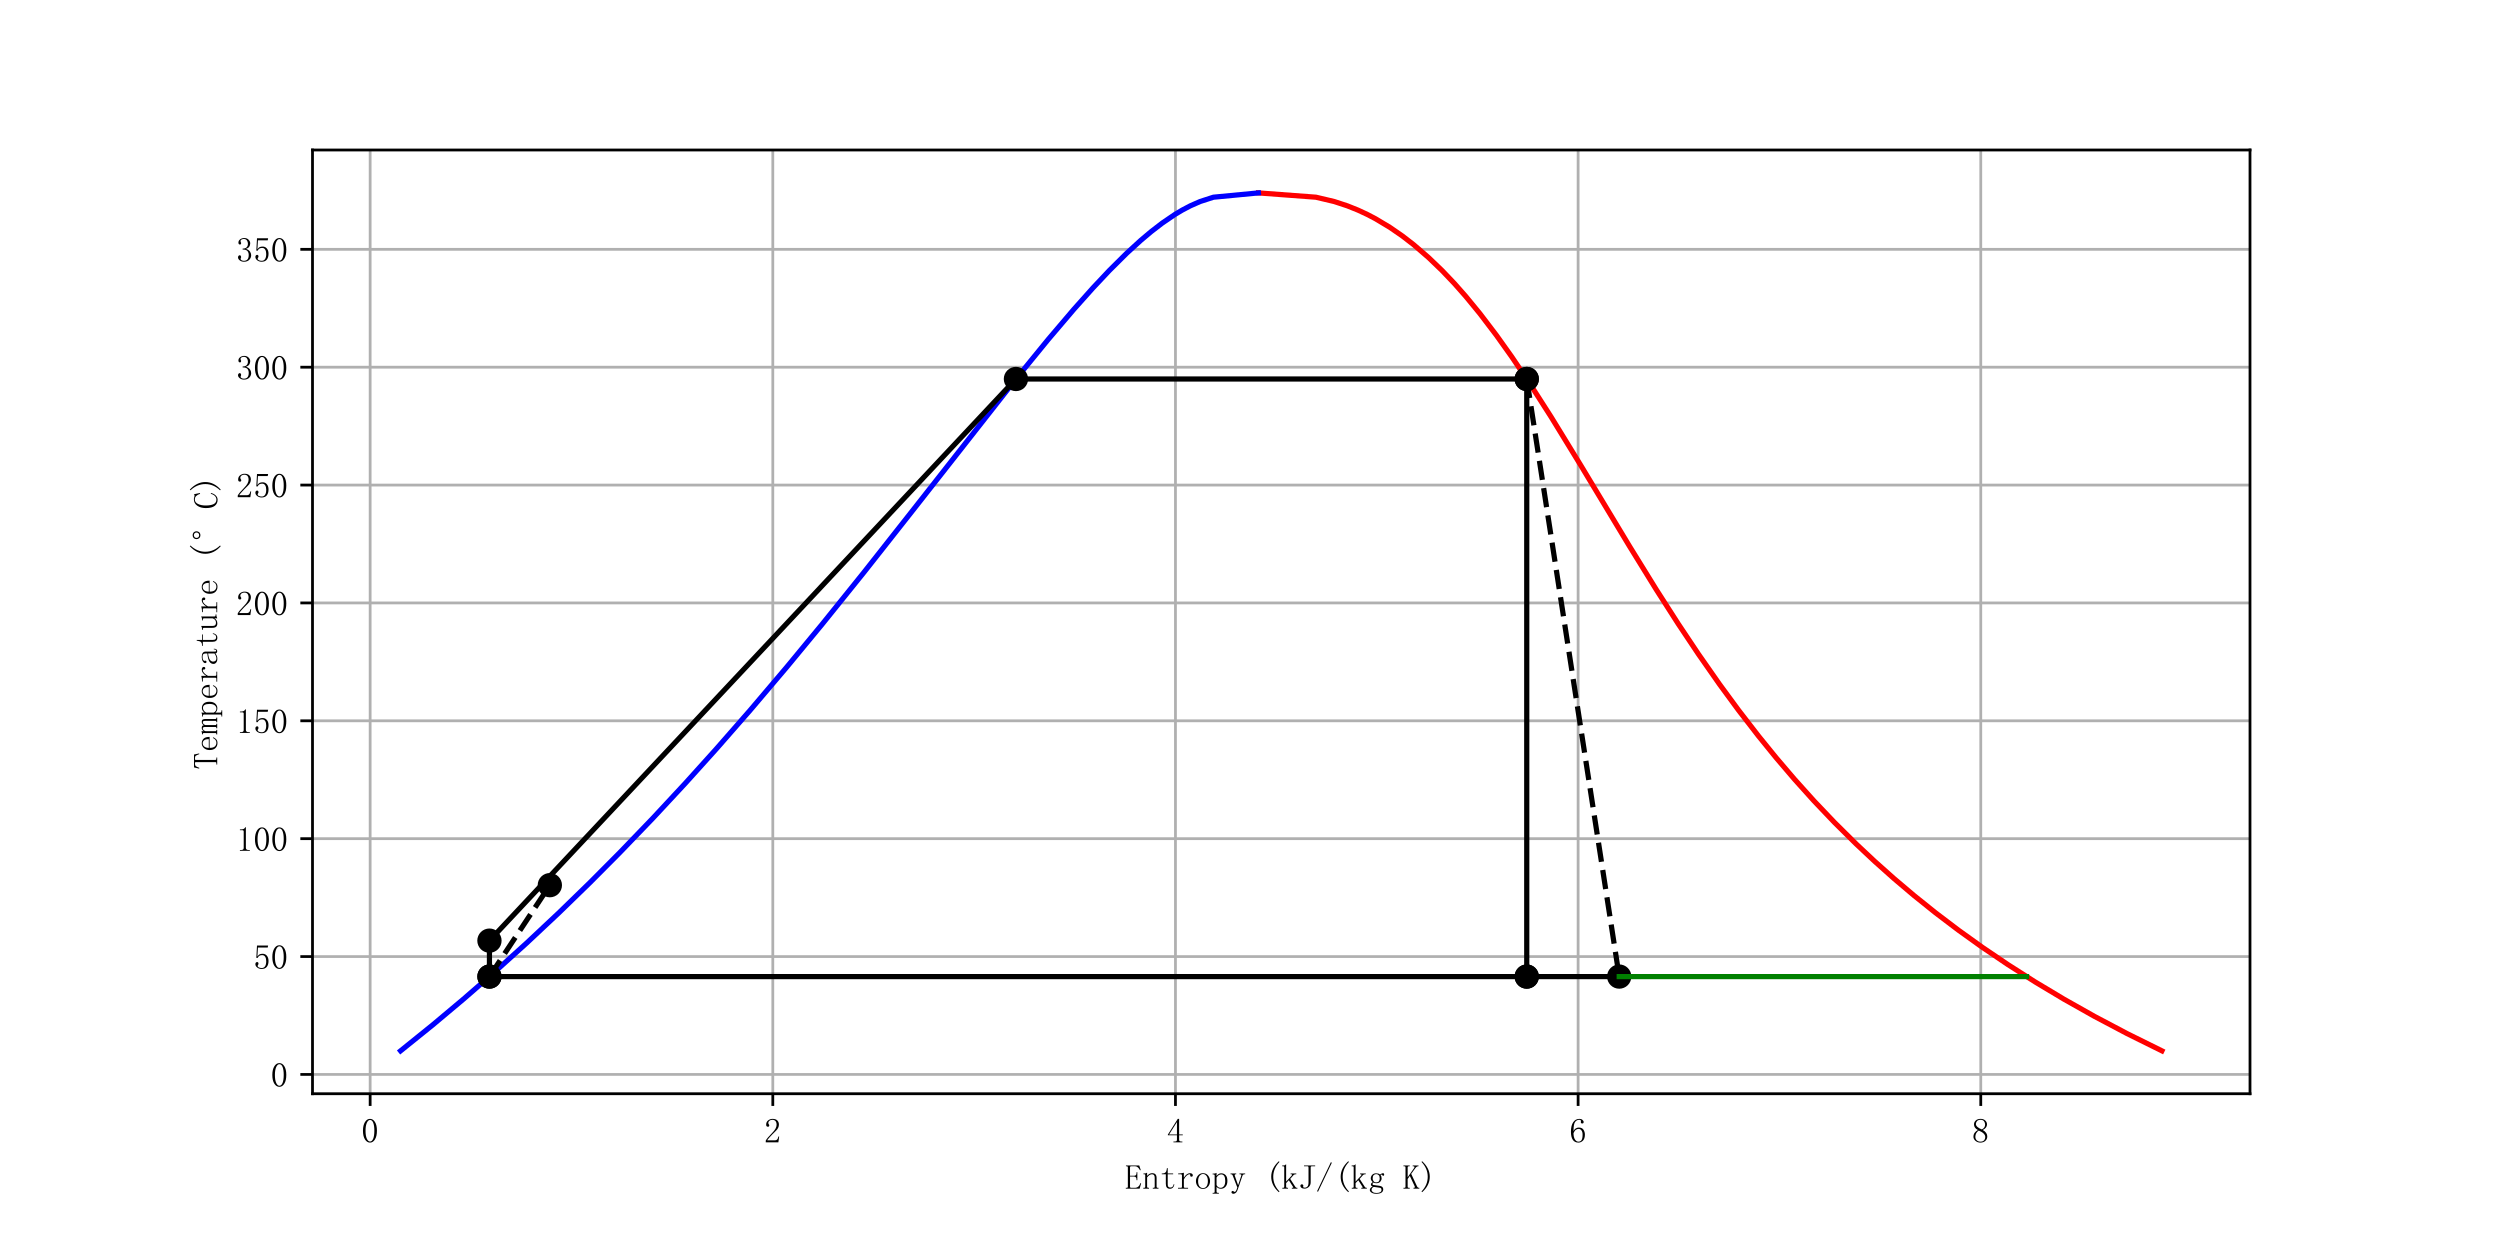 <?xml version="1.0" encoding="utf-8" standalone="no"?>
<!DOCTYPE svg PUBLIC "-//W3C//DTD SVG 1.1//EN"
  "http://www.w3.org/Graphics/SVG/1.1/DTD/svg11.dtd">
<!-- Created with matplotlib (https://matplotlib.org/) -->
<svg height="360pt" version="1.1" viewBox="0 0 720 360" width="720pt" xmlns="http://www.w3.org/2000/svg" xmlns:xlink="http://www.w3.org/1999/xlink">
 <defs>
  <style type="text/css">
*{stroke-linecap:butt;stroke-linejoin:round;}
  </style>
 </defs>
 <g id="figure_1">
  <g id="patch_1">
   <path d="M 0 360 
L 720 360 
L 720 0 
L 0 0 
z
" style="fill:#ffffff;"/>
  </g>
  <g id="axes_1">
   <g id="patch_2">
    <path d="M 90 315 
L 648 315 
L 648 43.2 
L 90 43.2 
z
" style="fill:#ffffff;"/>
   </g>
   <g id="matplotlib.axis_1">
    <g id="xtick_1">
     <g id="line2d_1">
      <path clip-path="url(#p9e4ec37ffa)" d="M 106.603 315 
L 106.603 43.2 
" style="fill:none;stroke:#b0b0b0;stroke-linecap:square;stroke-width:0.8;"/>
     </g>
     <g id="line2d_2">
      <defs>
       <path d="M 0 0 
L 0 3.5 
" id="maf74d0867d" style="stroke:#000000;stroke-width:0.8;"/>
      </defs>
      <g>
       <use style="stroke:#000000;stroke-width:0.8;" x="106.603" xlink:href="#maf74d0867d" y="315"/>
      </g>
     </g>
     <g id="text_1">
      <!-- 0 -->
      <defs>
       <path d="M 24.609 64.453 
Q 19.141 64.453 15.422 56.047 
Q 11.719 47.656 11.719 33.594 
Q 11.719 18.75 15.422 10.547 
Q 19.141 2.344 24.609 2.344 
Q 30.469 2.344 33.781 10.547 
Q 37.109 18.75 37.109 33.594 
Q 37.109 47.656 33.984 56.047 
Q 30.859 64.453 24.609 64.453 
z
M 24.609 -0.781 
Q 16.016 -0.781 10.156 8.203 
Q 4.297 17.188 4.297 33.594 
Q 4.297 48.828 9.953 58.203 
Q 15.625 67.578 24.609 67.578 
Q 33.203 67.578 38.859 58.594 
Q 44.531 49.609 44.531 33.594 
Q 44.531 17.578 38.859 8.391 
Q 33.203 -0.781 24.609 -0.781 
z
" id="FangSong-48"/>
      </defs>
      <g transform="translate(104.103 328.992)scale(0.1 -0.1)">
       <use xlink:href="#FangSong-48"/>
      </g>
     </g>
    </g>
    <g id="xtick_2">
     <g id="line2d_3">
      <path clip-path="url(#p9e4ec37ffa)" d="M 222.568 315 
L 222.568 43.2 
" style="fill:none;stroke:#b0b0b0;stroke-linecap:square;stroke-width:0.8;"/>
     </g>
     <g id="line2d_4">
      <g>
       <use style="stroke:#000000;stroke-width:0.8;" x="222.568" xlink:href="#maf74d0867d" y="315"/>
      </g>
     </g>
     <g id="text_2">
      <!-- 2 -->
      <defs>
       <path d="M 35.938 50.391 
Q 35.938 57.422 32.812 61.125 
Q 29.688 64.844 23.438 64.844 
Q 18.75 64.844 15.422 62.297 
Q 12.109 59.766 12.109 55.859 
Q 12.109 53.516 13.469 51.953 
Q 14.844 50.391 14.844 48.828 
Q 14.844 46.875 13.859 45.891 
Q 12.891 44.922 10.938 44.922 
Q 8.594 44.922 7.219 46.281 
Q 5.859 47.656 5.859 50.781 
Q 5.859 58.984 11.719 63.281 
Q 17.578 67.578 24.219 67.578 
Q 33.594 67.578 38.078 62.891 
Q 42.578 58.203 42.578 51.172 
Q 42.578 46.484 40.422 41.797 
Q 38.281 37.109 33.594 32.812 
Q 22.266 21.875 16.203 15.031 
Q 10.156 8.203 8.984 5.859 
L 32.031 5.859 
Q 35.547 5.859 37.891 8.594 
Q 40.234 11.328 41.016 16.797 
L 43.359 16.797 
L 41.016 0 
L 4.688 0 
L 4.688 5.078 
Q 6.641 8.594 11.125 14.062 
Q 15.625 19.531 23.047 26.953 
Q 29.688 33.594 32.812 39.453 
Q 35.938 45.312 35.938 50.391 
z
" id="FangSong-50"/>
      </defs>
      <g transform="translate(220.068 328.992)scale(0.1 -0.1)">
       <use xlink:href="#FangSong-50"/>
      </g>
     </g>
    </g>
    <g id="xtick_3">
     <g id="line2d_5">
      <path clip-path="url(#p9e4ec37ffa)" d="M 338.532 315 
L 338.532 43.2 
" style="fill:none;stroke:#b0b0b0;stroke-linecap:square;stroke-width:0.8;"/>
     </g>
     <g id="line2d_6">
      <g>
       <use style="stroke:#000000;stroke-width:0.8;" x="338.532" xlink:href="#maf74d0867d" y="315"/>
      </g>
     </g>
     <g id="text_3">
      <!-- 4 -->
      <defs>
       <path d="M 35.547 7.422 
Q 35.547 4.688 37.109 3.516 
Q 38.672 2.344 41.406 2.344 
L 44.922 2.344 
L 44.922 0 
L 19.141 0 
L 19.141 2.344 
L 23.438 2.344 
Q 26.562 2.344 27.922 3.516 
Q 29.297 4.688 29.297 7.422 
L 29.297 20.312 
L 3.125 20.312 
L 3.125 22.266 
L 31.641 67.578 
L 35.547 67.578 
L 35.547 22.656 
L 46.094 22.656 
L 46.094 20.312 
L 35.547 20.312 
z
M 28.906 57.812 
L 6.641 22.656 
L 29.297 22.656 
L 29.297 57.812 
z
" id="FangSong-52"/>
      </defs>
      <g transform="translate(336.032 328.992)scale(0.1 -0.1)">
       <use xlink:href="#FangSong-52"/>
      </g>
     </g>
    </g>
    <g id="xtick_4">
     <g id="line2d_7">
      <path clip-path="url(#p9e4ec37ffa)" d="M 454.497 315 
L 454.497 43.2 
" style="fill:none;stroke:#b0b0b0;stroke-linecap:square;stroke-width:0.8;"/>
     </g>
     <g id="line2d_8">
      <g>
       <use style="stroke:#000000;stroke-width:0.8;" x="454.497" xlink:href="#maf74d0867d" y="315"/>
      </g>
     </g>
     <g id="text_4">
      <!-- 6 -->
      <defs>
       <path d="M 11.719 26.562 
Q 11.719 14.844 15.812 8.391 
Q 19.922 1.953 25.781 1.953 
Q 31.641 1.953 34.766 6.25 
Q 37.891 10.547 37.891 22.266 
Q 37.891 30.078 34.562 34.375 
Q 31.25 38.672 26.562 38.672 
Q 22.266 38.672 18.547 36.125 
Q 14.844 33.594 11.719 26.562 
z
M 26.953 42.578 
Q 36.328 42.578 40.422 36.328 
Q 44.531 30.078 44.531 22.266 
Q 44.531 10.547 38.859 4.875 
Q 33.203 -0.781 25.781 -0.781 
Q 15.234 -0.781 9.766 7.219 
Q 4.297 15.234 4.297 30.469 
Q 4.297 48.438 10.938 58 
Q 17.578 67.578 28.906 67.578 
Q 34.375 67.578 37.688 64.453 
Q 41.016 61.328 41.016 58.984 
Q 41.016 56.641 40.031 55.469 
Q 39.062 54.297 36.719 54.297 
Q 34.766 54.297 33.781 55.266 
Q 32.812 56.25 32.812 58.203 
Q 32.812 58.984 33 59.766 
Q 33.203 60.547 33.203 61.328 
Q 33.203 62.891 32.031 63.859 
Q 30.859 64.844 27.734 64.844 
Q 21.094 64.844 16.406 58.781 
Q 11.719 52.734 11.719 32.422 
Q 14.062 37.5 18.156 40.031 
Q 22.266 42.578 26.953 42.578 
z
" id="FangSong-54"/>
      </defs>
      <g transform="translate(451.997 328.992)scale(0.1 -0.1)">
       <use xlink:href="#FangSong-54"/>
      </g>
     </g>
    </g>
    <g id="xtick_5">
     <g id="line2d_9">
      <path clip-path="url(#p9e4ec37ffa)" d="M 570.461 315 
L 570.461 43.2 
" style="fill:none;stroke:#b0b0b0;stroke-linecap:square;stroke-width:0.8;"/>
     </g>
     <g id="line2d_10">
      <g>
       <use style="stroke:#000000;stroke-width:0.8;" x="570.461" xlink:href="#maf74d0867d" y="315"/>
      </g>
     </g>
     <g id="text_5">
      <!-- 8 -->
      <defs>
       <path d="M 9.375 16.016 
Q 9.375 9.766 13.469 5.859 
Q 17.578 1.953 23.828 1.953 
Q 31.25 1.953 34.562 5.859 
Q 37.891 9.766 37.891 15.625 
Q 37.891 20.703 33.203 25.391 
Q 28.516 30.078 19.141 33.984 
Q 14.453 30.859 11.906 26.172 
Q 9.375 21.484 9.375 16.016 
z
M 43.75 16.797 
Q 43.75 9.375 38.281 4.297 
Q 32.812 -0.781 23.828 -0.781 
Q 15.625 -0.781 9.766 4.297 
Q 3.906 9.375 3.906 16.016 
Q 3.906 22.656 7.219 27.344 
Q 10.547 32.031 16.797 35.547 
Q 11.328 38.281 8.391 42.375 
Q 5.469 46.484 5.469 51.562 
Q 5.469 58.203 10.547 62.891 
Q 15.625 67.578 24.609 67.578 
Q 32.812 67.578 37.891 62.891 
Q 42.969 58.203 42.969 51.562 
Q 42.969 46.875 40.031 42.766 
Q 37.109 38.672 30.859 35.547 
Q 37.5 31.641 40.625 26.953 
Q 43.75 22.266 43.75 16.797 
z
M 37.5 51.172 
Q 37.5 56.641 34.375 60.734 
Q 31.25 64.844 24.609 64.844 
Q 17.188 64.844 14.062 60.938 
Q 10.938 57.031 10.938 52.734 
Q 10.938 48.438 15.422 44.328 
Q 19.922 40.234 28.125 37.109 
Q 32.812 39.453 35.156 42.969 
Q 37.5 46.484 37.5 51.172 
z
" id="FangSong-56"/>
      </defs>
      <g transform="translate(567.961 328.992)scale(0.1 -0.1)">
       <use xlink:href="#FangSong-56"/>
      </g>
     </g>
    </g>
    <g id="text_6">
     <!-- Entropy (kJ/(kg K) -->
     <defs>
      <path d="M 2.734 64.453 
L 2.734 66.797 
L 41.016 66.797 
L 45.312 53.516 
L 43.359 52.734 
Q 40.234 58.594 36.719 61.516 
Q 33.203 64.453 28.906 64.453 
L 17.969 64.453 
Q 16.406 64.453 15.422 63.672 
Q 14.453 62.891 14.453 61.328 
L 14.453 37.109 
L 25.781 37.109 
Q 29.688 37.109 31.438 39.062 
Q 33.203 41.016 33.203 44.922 
L 33.203 47.266 
L 35.547 47.266 
L 35.547 24.219 
L 33.203 24.219 
L 33.203 25.781 
Q 33.203 30.078 31.438 32.422 
Q 29.688 34.766 25.781 34.766 
L 14.453 34.766 
L 14.453 5.469 
Q 14.453 3.906 15.422 3.125 
Q 16.406 2.344 17.969 2.344 
L 28.125 2.344 
Q 33.984 2.344 38.078 5.656 
Q 42.188 8.984 44.531 16.016 
L 46.484 15.234 
L 42.188 0 
L 2.344 0 
L 2.344 2.344 
L 4.688 2.344 
Q 6.641 2.344 7.422 3.125 
Q 8.203 3.906 8.203 5.469 
L 8.203 61.328 
Q 8.203 62.891 7.422 63.672 
Q 6.641 64.453 4.688 64.453 
z
" id="FangSong-69"/>
      <path d="M 2.734 0 
L 2.734 2.344 
L 4.688 2.344 
Q 6.641 2.344 7.422 3.125 
Q 8.203 3.906 8.203 5.469 
L 8.203 39.062 
Q 8.203 40.234 7.812 40.812 
Q 7.422 41.406 6.25 41.406 
L 3.125 41.406 
L 3.125 43.75 
L 5.859 43.75 
Q 7.812 43.75 9.562 44.141 
Q 11.328 44.531 12.891 45.703 
L 13.672 45.703 
L 13.672 36.719 
Q 17.188 40.625 20.703 42.578 
Q 24.219 44.531 28.125 44.531 
Q 34.766 44.531 37.891 41.016 
Q 41.016 37.5 41.016 30.469 
L 41.016 5.469 
Q 41.016 3.906 41.984 3.125 
Q 42.969 2.344 44.531 2.344 
L 46.484 2.344 
L 46.484 0 
L 30.078 0 
L 30.078 2.344 
L 32.031 2.344 
Q 33.984 2.344 34.766 3.125 
Q 35.547 3.906 35.547 5.469 
L 35.547 31.641 
Q 35.547 36.328 33.594 38.859 
Q 31.641 41.406 27.734 41.406 
Q 24.219 41.406 20.5 39.062 
Q 16.797 36.719 13.672 32.422 
L 13.672 5.469 
Q 13.672 3.906 14.641 3.125 
Q 15.625 2.344 17.188 2.344 
L 19.141 2.344 
L 19.141 0 
z
" id="FangSong-110"/>
      <path d="M 23.047 12.5 
Q 23.047 7.031 25 5.078 
Q 26.953 3.125 30.859 3.125 
Q 34.766 3.125 37.109 5.656 
Q 39.453 8.203 40.234 12.891 
L 42.188 12.109 
Q 41.406 6.641 38.078 3.125 
Q 34.766 -0.391 29.297 -0.391 
Q 23.438 -0.391 20.5 3.125 
Q 17.578 6.641 17.578 14.062 
L 17.578 41.406 
L 5.859 41.406 
L 5.859 43.75 
L 8.984 43.75 
Q 13.672 43.75 16.594 46.672 
Q 19.531 49.609 20.312 55.859 
L 20.703 58.984 
L 23.047 58.984 
L 23.047 43.75 
L 38.672 43.75 
L 38.672 41.406 
L 23.047 41.406 
z
" id="FangSong-116"/>
      <path d="M 19.531 31.641 
Q 23.438 37.891 27.922 41.203 
Q 32.422 44.531 37.109 44.531 
Q 41.016 44.531 43.156 42.766 
Q 45.312 41.016 45.312 38.672 
Q 45.312 36.719 44.328 35.547 
Q 43.359 34.375 41.406 34.375 
Q 39.453 34.375 38.469 35.547 
Q 37.5 36.719 37.891 38.672 
Q 37.891 39.844 37.5 40.625 
Q 37.109 41.406 35.156 41.406 
Q 32.031 41.406 27.531 37.5 
Q 23.047 33.594 19.531 26.562 
L 19.531 5.469 
Q 19.531 3.906 20.5 3.125 
Q 21.484 2.344 23.047 2.344 
L 31.641 2.344 
L 31.641 0 
L 2.734 0 
L 2.734 2.344 
L 10.547 2.344 
Q 12.5 2.344 13.281 3.125 
Q 14.062 3.906 14.062 5.469 
L 14.062 37.891 
Q 14.062 39.453 13.281 40.422 
Q 12.5 41.406 10.547 41.406 
L 3.125 41.406 
L 3.125 43.75 
L 6.25 43.75 
Q 8.984 43.75 12.688 44.328 
Q 16.406 44.922 18.359 45.703 
L 19.531 45.703 
z
" id="FangSong-114"/>
      <path d="M 44.922 21.875 
Q 44.922 12.109 39.062 5.656 
Q 33.203 -0.781 24.609 -0.781 
Q 15.625 -0.781 9.953 5.859 
Q 4.297 12.5 4.297 21.875 
Q 4.297 30.469 9.953 37.5 
Q 15.625 44.531 24.609 44.531 
Q 33.984 44.531 39.453 37.5 
Q 44.922 30.469 44.922 21.875 
z
M 10.547 21.484 
Q 10.547 11.328 14.641 6.438 
Q 18.75 1.562 24.609 1.562 
Q 31.25 1.562 34.953 6.828 
Q 38.672 12.109 38.672 21.484 
Q 38.672 31.641 34.562 36.906 
Q 30.469 42.188 24.609 42.188 
Q 19.141 42.188 14.844 36.906 
Q 10.547 31.641 10.547 21.484 
z
" id="FangSong-111"/>
      <path d="M 17.578 -12.109 
L 20.312 -12.109 
L 20.312 -14.453 
L 2.344 -14.453 
L 2.344 -12.109 
L 4.688 -12.109 
Q 6.641 -12.109 7.422 -11.328 
Q 8.203 -10.547 8.203 -8.594 
L 8.203 37.5 
Q 8.203 39.062 7.422 40.031 
Q 6.641 41.016 4.688 41.016 
L 2.344 41.016 
L 2.344 43.359 
L 5.859 43.359 
Q 7.812 43.359 9.562 43.75 
Q 11.328 44.141 12.891 45.312 
L 13.672 45.312 
L 13.672 36.328 
Q 16.406 40.234 19.719 42.188 
Q 23.047 44.141 26.953 44.141 
Q 34.766 44.141 39.844 38.859 
Q 44.922 33.594 44.922 22.266 
Q 44.922 11.328 39.453 5.469 
Q 33.984 -0.391 26.562 -0.391 
Q 22.266 -0.391 19.328 0.969 
Q 16.406 2.344 13.672 5.078 
L 13.672 -8.594 
Q 13.672 -10.547 14.844 -11.328 
Q 16.016 -12.109 17.578 -12.109 
z
M 13.672 10.156 
Q 15.625 6.25 18.547 4.297 
Q 21.484 2.344 25.391 2.344 
Q 30.859 2.344 34.766 7.219 
Q 38.672 12.109 38.672 22.266 
Q 38.672 31.641 35.734 36.328 
Q 32.812 41.016 26.953 41.016 
Q 23.438 41.016 19.922 38.859 
Q 16.406 36.719 13.672 32.031 
z
" id="FangSong-112"/>
      <path d="M 25.391 10.938 
L 26.172 10.938 
L 34.766 37.109 
Q 35.547 39.062 34.562 40.234 
Q 33.594 41.406 32.031 41.406 
L 29.688 41.406 
L 29.688 43.75 
L 46.094 43.75 
L 46.094 41.406 
L 43.75 41.406 
Q 42.188 41.406 40.625 40.234 
Q 39.062 39.062 38.281 37.109 
L 25 -1.562 
Q 23.047 -7.812 20.109 -11.125 
Q 17.188 -14.453 12.5 -14.844 
Q 10.156 -14.844 8.391 -13.672 
Q 6.641 -12.5 6.641 -10.547 
Q 6.641 -8.984 7.609 -7.812 
Q 8.594 -6.641 10.547 -6.641 
Q 12.109 -6.641 13.078 -8.203 
Q 14.062 -9.766 16.406 -9.172 
Q 18.75 -8.594 19.531 -6.641 
Q 20.312 -5.469 21.484 -2.531 
Q 22.656 0.391 23.438 3.516 
L 10.156 37.891 
Q 9.766 39.453 8.391 40.422 
Q 7.031 41.406 5.469 41.406 
L 3.906 41.406 
L 3.906 43.75 
L 20.312 43.75 
L 20.312 41.406 
L 18.75 41.406 
Q 17.188 41.406 16.406 40.422 
Q 15.625 39.453 16.016 37.5 
z
" id="FangSong-121"/>
      <path id="FangSong-32"/>
      <path d="M 44.922 76.953 
Q 35.938 67.578 31.438 56.828 
Q 26.953 46.094 26.953 34.375 
Q 26.953 22.266 31.438 11.719 
Q 35.938 1.172 44.922 -8.203 
L 42.969 -10.156 
Q 32.031 -0.391 26.562 10.734 
Q 21.094 21.875 21.094 34.375 
Q 21.094 46.484 26.562 57.609 
Q 32.031 68.75 42.969 78.906 
z
" id="FangSong-40"/>
      <path d="M 25.781 28.125 
L 40.625 5.078 
Q 41.797 3.516 42.766 2.922 
Q 43.75 2.344 44.922 2.344 
L 46.484 2.344 
L 46.484 0 
L 30.469 0 
L 30.469 2.344 
L 31.641 2.344 
Q 33.594 2.344 34.375 2.922 
Q 35.156 3.516 33.984 5.078 
L 21.875 24.219 
L 14.062 16.016 
L 14.062 5.469 
Q 14.062 3.906 15.031 3.125 
Q 16.016 2.344 17.578 2.344 
L 19.531 2.344 
L 19.531 0 
L 3.125 0 
L 3.125 2.344 
L 5.078 2.344 
Q 7.031 2.344 7.812 3.125 
Q 8.594 3.906 8.594 5.469 
L 8.594 61.328 
Q 8.594 62.891 7.812 63.672 
Q 7.031 64.453 5.078 64.453 
L 2.734 64.453 
L 2.734 66.797 
L 6.25 66.797 
Q 8.594 66.797 10.344 67.578 
Q 12.109 68.359 13.281 69.922 
L 14.062 69.922 
L 14.062 20.312 
L 30.469 37.891 
Q 31.25 39.453 31.047 40.422 
Q 30.859 41.406 29.297 41.406 
L 26.953 41.406 
L 26.953 43.75 
L 43.359 43.75 
L 43.359 41.406 
L 41.406 41.406 
Q 40.234 41.406 38.469 40.812 
Q 36.719 40.234 35.156 38.672 
z
" id="FangSong-107"/>
      <path d="M 28.516 59.375 
Q 28.516 62.5 27.922 63.469 
Q 27.344 64.453 25 64.453 
L 15.625 64.453 
L 15.625 66.797 
L 47.656 66.797 
L 47.656 64.453 
L 38.281 64.453 
Q 36.719 64.453 35.734 63.672 
Q 34.766 62.891 34.766 61.328 
L 34.766 18.359 
Q 34.766 9.766 29.297 4.875 
Q 23.828 0 17.188 0 
Q 11.328 0 8.203 2.344 
Q 5.078 4.688 5.078 7.812 
Q 5.078 10.156 6.438 11.328 
Q 7.812 12.5 9.375 12.5 
Q 11.328 12.5 12.5 11.125 
Q 13.672 9.766 13.672 7.812 
Q 13.672 7.031 13.469 6.438 
Q 13.281 5.859 12.5 5.078 
Q 13.281 3.906 14.844 3.312 
Q 16.406 2.734 17.188 2.734 
Q 22.266 2.734 25.391 6.047 
Q 28.516 9.375 28.516 18.359 
z
" id="FangSong-74"/>
      <path d="M 5.859 -8.984 
L 3.125 -7.422 
L 42.969 76.172 
L 45.703 74.609 
z
" id="FangSong-47"/>
      <path d="M 13.281 29.297 
Q 13.281 24.609 16.016 21.281 
Q 18.75 17.969 23.438 17.969 
Q 28.516 17.969 31.047 20.891 
Q 33.594 23.828 33.594 29.297 
Q 33.594 35.938 30.656 38.859 
Q 27.734 41.797 23.438 41.797 
Q 19.141 41.797 16.203 38.859 
Q 13.281 35.938 13.281 29.297 
z
M 32.422 8.203 
Q 38.281 7.422 41.016 4.875 
Q 43.75 2.344 43.75 -1.953 
Q 43.75 -7.812 38.859 -11.328 
Q 33.984 -14.844 23.438 -14.844 
Q 15.234 -14.844 10.156 -11.516 
Q 5.078 -8.203 5.078 -3.906 
Q 5.078 -1.172 7.031 1.562 
Q 8.984 4.297 13.281 5.859 
Q 10.938 7.031 9.562 8.391 
Q 8.203 9.766 8.203 11.719 
Q 8.203 14.062 9.766 15.812 
Q 11.328 17.578 13.672 18.75 
Q 11.328 20.703 9.562 23.438 
Q 7.812 26.172 7.812 29.297 
Q 7.812 35.156 11.906 39.641 
Q 16.016 44.141 23.438 44.141 
Q 26.562 44.141 29.484 43.359 
Q 32.422 42.578 34.375 40.625 
Q 37.109 42.578 39.25 43.547 
Q 41.406 44.531 42.969 44.531 
Q 44.922 44.531 45.703 43.156 
Q 46.484 41.797 46.484 40.625 
Q 46.484 39.062 45.891 38.078 
Q 45.312 37.109 43.75 37.109 
Q 42.578 37.109 41.797 37.688 
Q 41.016 38.281 40.625 39.453 
Q 40.234 40.625 38.859 40.422 
Q 37.5 40.234 35.938 39.062 
Q 37.5 37.5 38.281 34.766 
Q 39.062 32.031 39.062 29.297 
Q 39.062 24.609 35.344 20.109 
Q 31.641 15.625 23.438 15.625 
Q 21.094 15.625 19.141 16.203 
Q 17.188 16.797 16.016 17.578 
Q 14.453 16.797 13.672 15.625 
Q 12.891 14.453 12.891 13.672 
Q 12.891 12.109 13.672 11.328 
Q 14.453 10.547 16.016 10.547 
Q 21.094 9.766 25.188 9.172 
Q 29.297 8.594 32.422 8.203 
z
M 16.406 5.078 
Q 12.891 3.516 11.516 1.359 
Q 10.156 -0.781 10.156 -3.906 
Q 10.156 -7.031 13.672 -9.766 
Q 17.188 -12.5 24.219 -12.5 
Q 30.859 -12.5 34.766 -10.344 
Q 38.672 -8.203 38.672 -3.906 
Q 38.672 -1.172 37.688 0.391 
Q 36.719 1.953 34.766 2.344 
Q 30.859 3.125 26.172 3.703 
Q 21.484 4.297 16.406 5.078 
z
" id="FangSong-103"/>
      <path d="M 47.656 0 
L 30.859 0 
L 30.859 2.344 
L 32.031 2.344 
Q 34.375 2.344 34.766 3.906 
Q 35.156 5.469 33.594 8.203 
L 20.312 36.719 
L 14.062 27.734 
L 14.062 5.469 
Q 14.062 3.906 15.031 3.125 
Q 16.016 2.344 17.578 2.344 
L 19.922 2.344 
L 19.922 0 
L 1.953 0 
L 1.953 2.344 
L 4.297 2.344 
Q 6.25 2.344 7.031 3.125 
Q 7.812 3.906 7.812 5.469 
L 7.812 61.328 
Q 7.812 62.891 7.031 63.672 
Q 6.25 64.453 4.297 64.453 
L 1.953 64.453 
L 1.953 66.797 
L 19.922 66.797 
L 19.922 64.453 
L 17.578 64.453 
Q 16.016 64.453 15.031 63.672 
Q 14.062 62.891 14.062 61.328 
L 14.062 32.812 
L 32.422 58.984 
Q 34.375 61.719 33.594 63.078 
Q 32.812 64.453 30.078 64.453 
L 28.516 64.453 
L 28.516 66.797 
L 45.312 66.797 
L 45.312 64.453 
L 44.531 64.453 
Q 42.578 64.453 40.625 63.281 
Q 38.672 62.109 36.719 59.766 
L 24.219 42.578 
L 41.016 6.641 
Q 42.188 4.297 43.547 3.312 
Q 44.922 2.344 45.703 2.344 
L 47.656 2.344 
z
" id="FangSong-75"/>
      <path d="M 3.906 76.953 
L 5.859 78.906 
Q 16.797 68.75 22.266 57.609 
Q 27.734 46.484 27.734 34.375 
Q 27.734 21.875 22.266 10.734 
Q 16.797 -0.391 5.859 -10.156 
L 3.906 -8.203 
Q 12.891 1.172 17.375 11.719 
Q 21.875 22.266 21.875 34.375 
Q 21.875 46.094 17.375 56.828 
Q 12.891 67.578 3.906 76.953 
z
" id="FangSong-41"/>
     </defs>
     <g transform="translate(324 342.328)scale(0.1 -0.1)">
      <use xlink:href="#FangSong-69"/>
      <use x="50" xlink:href="#FangSong-110"/>
      <use x="100" xlink:href="#FangSong-116"/>
      <use x="150" xlink:href="#FangSong-114"/>
      <use x="200" xlink:href="#FangSong-111"/>
      <use x="250" xlink:href="#FangSong-112"/>
      <use x="300" xlink:href="#FangSong-121"/>
      <use x="350" xlink:href="#FangSong-32"/>
      <use x="400" xlink:href="#FangSong-40"/>
      <use x="450" xlink:href="#FangSong-107"/>
      <use x="500" xlink:href="#FangSong-74"/>
      <use x="550" xlink:href="#FangSong-47"/>
      <use x="600" xlink:href="#FangSong-40"/>
      <use x="650" xlink:href="#FangSong-107"/>
      <use x="700" xlink:href="#FangSong-103"/>
      <use x="750" xlink:href="#FangSong-32"/>
      <use x="800" xlink:href="#FangSong-75"/>
      <use x="850" xlink:href="#FangSong-41"/>
     </g>
    </g>
   </g>
   <g id="matplotlib.axis_2">
    <g id="ytick_1">
     <g id="line2d_11">
      <path clip-path="url(#p9e4ec37ffa)" d="M 90 309.435 
L 648 309.435 
" style="fill:none;stroke:#b0b0b0;stroke-linecap:square;stroke-width:0.8;"/>
     </g>
     <g id="line2d_12">
      <defs>
       <path d="M 0 0 
L -3.5 0 
" id="m7fc25ed686" style="stroke:#000000;stroke-width:0.8;"/>
      </defs>
      <g>
       <use style="stroke:#000000;stroke-width:0.8;" x="90" xlink:href="#m7fc25ed686" y="309.435"/>
      </g>
     </g>
     <g id="text_7">
      <!-- 0 -->
      <g transform="translate(78 312.931)scale(0.1 -0.1)">
       <use xlink:href="#FangSong-48"/>
      </g>
     </g>
    </g>
    <g id="ytick_2">
     <g id="line2d_13">
      <path clip-path="url(#p9e4ec37ffa)" d="M 90 275.489 
L 648 275.489 
" style="fill:none;stroke:#b0b0b0;stroke-linecap:square;stroke-width:0.8;"/>
     </g>
     <g id="line2d_14">
      <g>
       <use style="stroke:#000000;stroke-width:0.8;" x="90" xlink:href="#m7fc25ed686" y="275.489"/>
      </g>
     </g>
     <g id="text_8">
      <!-- 50 -->
      <defs>
       <path d="M 26.562 42.969 
Q 33.984 42.969 38.672 37.297 
Q 43.359 31.641 43.359 22.266 
Q 43.359 11.719 38.469 5.469 
Q 33.594 -0.781 23.438 -0.781 
Q 16.406 -0.781 10.938 3.312 
Q 5.469 7.422 5.469 13.281 
Q 5.469 15.625 6.828 17.375 
Q 8.203 19.141 10.547 19.141 
Q 12.891 19.141 13.672 17.578 
Q 14.453 16.016 14.453 14.844 
Q 14.453 12.5 13.281 11.125 
Q 12.109 9.766 12.109 8.203 
Q 12.109 5.078 15.812 3.516 
Q 19.531 1.953 23.828 1.953 
Q 30.078 1.953 33.391 7.031 
Q 36.719 12.109 36.719 21.484 
Q 36.719 29.297 33.781 34.172 
Q 30.859 39.062 25 39.062 
Q 20.703 39.062 17.578 37.5 
Q 14.453 35.938 11.719 30.859 
L 8.203 31.25 
L 10.156 66.797 
L 42.188 66.797 
L 41.016 60.938 
L 12.891 60.938 
L 11.328 35.156 
Q 15.234 40.625 18.938 41.797 
Q 22.656 42.969 26.562 42.969 
z
" id="FangSong-53"/>
      </defs>
      <g transform="translate(73 278.985)scale(0.1 -0.1)">
       <use xlink:href="#FangSong-53"/>
       <use x="50" xlink:href="#FangSong-48"/>
      </g>
     </g>
    </g>
    <g id="ytick_3">
     <g id="line2d_15">
      <path clip-path="url(#p9e4ec37ffa)" d="M 90 241.542 
L 648 241.542 
" style="fill:none;stroke:#b0b0b0;stroke-linecap:square;stroke-width:0.8;"/>
     </g>
     <g id="line2d_16">
      <g>
       <use style="stroke:#000000;stroke-width:0.8;" x="90" xlink:href="#m7fc25ed686" y="241.542"/>
      </g>
     </g>
     <g id="text_9">
      <!-- 100 -->
      <defs>
       <path d="M 28.125 67.969 
L 28.125 8.594 
Q 28.125 5.469 30.078 3.906 
Q 32.031 2.344 35.547 2.344 
L 39.453 2.344 
L 39.453 0 
L 10.938 0 
L 10.938 2.344 
L 14.453 2.344 
Q 18.359 2.344 20.109 3.906 
Q 21.875 5.469 21.875 8.594 
L 21.875 55.859 
Q 21.875 57.422 20.891 58.391 
Q 19.922 59.375 17.969 59.375 
L 10.938 59.375 
L 10.938 61.719 
L 14.453 61.719 
Q 19.141 61.719 22.062 63.281 
Q 25 64.844 26.562 67.969 
z
" id="FangSong-49"/>
      </defs>
      <g transform="translate(68 245.039)scale(0.1 -0.1)">
       <use xlink:href="#FangSong-49"/>
       <use x="50" xlink:href="#FangSong-48"/>
       <use x="100" xlink:href="#FangSong-48"/>
      </g>
     </g>
    </g>
    <g id="ytick_4">
     <g id="line2d_17">
      <path clip-path="url(#p9e4ec37ffa)" d="M 90 207.596 
L 648 207.596 
" style="fill:none;stroke:#b0b0b0;stroke-linecap:square;stroke-width:0.8;"/>
     </g>
     <g id="line2d_18">
      <g>
       <use style="stroke:#000000;stroke-width:0.8;" x="90" xlink:href="#m7fc25ed686" y="207.596"/>
      </g>
     </g>
     <g id="text_10">
      <!-- 150 -->
      <g transform="translate(68 211.092)scale(0.1 -0.1)">
       <use xlink:href="#FangSong-49"/>
       <use x="50" xlink:href="#FangSong-53"/>
       <use x="100" xlink:href="#FangSong-48"/>
      </g>
     </g>
    </g>
    <g id="ytick_5">
     <g id="line2d_19">
      <path clip-path="url(#p9e4ec37ffa)" d="M 90 173.65 
L 648 173.65 
" style="fill:none;stroke:#b0b0b0;stroke-linecap:square;stroke-width:0.8;"/>
     </g>
     <g id="line2d_20">
      <g>
       <use style="stroke:#000000;stroke-width:0.8;" x="90" xlink:href="#m7fc25ed686" y="173.65"/>
      </g>
     </g>
     <g id="text_11">
      <!-- 200 -->
      <g transform="translate(68 177.146)scale(0.1 -0.1)">
       <use xlink:href="#FangSong-50"/>
       <use x="50" xlink:href="#FangSong-48"/>
       <use x="100" xlink:href="#FangSong-48"/>
      </g>
     </g>
    </g>
    <g id="ytick_6">
     <g id="line2d_21">
      <path clip-path="url(#p9e4ec37ffa)" d="M 90 139.704 
L 648 139.704 
" style="fill:none;stroke:#b0b0b0;stroke-linecap:square;stroke-width:0.8;"/>
     </g>
     <g id="line2d_22">
      <g>
       <use style="stroke:#000000;stroke-width:0.8;" x="90" xlink:href="#m7fc25ed686" y="139.704"/>
      </g>
     </g>
     <g id="text_12">
      <!-- 250 -->
      <g transform="translate(68 143.2)scale(0.1 -0.1)">
       <use xlink:href="#FangSong-50"/>
       <use x="50" xlink:href="#FangSong-53"/>
       <use x="100" xlink:href="#FangSong-48"/>
      </g>
     </g>
    </g>
    <g id="ytick_7">
     <g id="line2d_23">
      <path clip-path="url(#p9e4ec37ffa)" d="M 90 105.758 
L 648 105.758 
" style="fill:none;stroke:#b0b0b0;stroke-linecap:square;stroke-width:0.8;"/>
     </g>
     <g id="line2d_24">
      <g>
       <use style="stroke:#000000;stroke-width:0.8;" x="90" xlink:href="#m7fc25ed686" y="105.758"/>
      </g>
     </g>
     <g id="text_13">
      <!-- 300 -->
      <defs>
       <path d="M 43.359 17.969 
Q 43.359 10.547 37.891 4.875 
Q 32.422 -0.781 22.656 -0.781 
Q 15.625 -0.781 10.547 3.125 
Q 5.469 7.031 5.469 12.109 
Q 5.469 14.453 7.031 16.203 
Q 8.594 17.969 10.156 17.969 
Q 12.5 17.969 13.469 16.203 
Q 14.453 14.453 14.453 13.281 
Q 14.453 11.328 13.672 9.953 
Q 12.891 8.594 12.891 7.422 
Q 12.891 5.078 15.812 3.516 
Q 18.75 1.953 22.266 1.953 
Q 29.297 1.953 32.812 6.047 
Q 36.328 10.156 36.328 18.75 
Q 36.328 25.781 32.609 30.078 
Q 28.906 34.375 18.75 34.375 
L 18.75 37.109 
Q 26.562 37.109 30.266 40.812 
Q 33.984 44.531 33.984 51.172 
Q 33.984 56.641 31.047 60.734 
Q 28.125 64.844 21.875 64.844 
Q 19.141 64.844 16.016 63.469 
Q 12.891 62.109 12.891 58.984 
Q 12.891 55.859 13.672 55.078 
Q 14.453 54.297 14.453 53.125 
Q 14.453 51.172 13.672 50 
Q 12.891 48.828 10.938 48.828 
Q 9.375 48.828 8 50 
Q 6.641 51.172 6.641 54.297 
Q 6.641 60.156 11.719 63.859 
Q 16.797 67.578 23.438 67.578 
Q 31.25 67.578 35.938 62.688 
Q 40.625 57.812 40.625 52.344 
Q 40.625 46.484 37.688 42.375 
Q 34.766 38.281 28.516 36.328 
Q 37.109 33.203 40.234 28.125 
Q 43.359 23.047 43.359 17.969 
z
" id="FangSong-51"/>
      </defs>
      <g transform="translate(68 109.254)scale(0.1 -0.1)">
       <use xlink:href="#FangSong-51"/>
       <use x="50" xlink:href="#FangSong-48"/>
       <use x="100" xlink:href="#FangSong-48"/>
      </g>
     </g>
    </g>
    <g id="ytick_8">
     <g id="line2d_25">
      <path clip-path="url(#p9e4ec37ffa)" d="M 90 71.812 
L 648 71.812 
" style="fill:none;stroke:#b0b0b0;stroke-linecap:square;stroke-width:0.8;"/>
     </g>
     <g id="line2d_26">
      <g>
       <use style="stroke:#000000;stroke-width:0.8;" x="90" xlink:href="#m7fc25ed686" y="71.812"/>
      </g>
     </g>
     <g id="text_14">
      <!-- 350 -->
      <g transform="translate(68 75.308)scale(0.1 -0.1)">
       <use xlink:href="#FangSong-51"/>
       <use x="50" xlink:href="#FangSong-53"/>
       <use x="100" xlink:href="#FangSong-48"/>
      </g>
     </g>
    </g>
    <g id="text_15">
     <!-- Temperature (°C) -->
     <defs>
      <path d="M 34.375 0 
L 14.062 0 
L 14.062 2.344 
L 17.578 2.344 
Q 19.531 2.344 20.312 3.125 
Q 21.094 3.906 21.094 5.469 
L 21.094 60.156 
Q 21.094 63.281 20.703 63.672 
Q 20.312 64.062 17.578 64.062 
Q 12.109 64.062 9.953 62.109 
Q 7.812 60.156 4.688 51.562 
L 2.344 51.953 
L 5.859 66.797 
L 42.969 66.797 
L 46.094 51.953 
L 44.141 51.562 
Q 41.016 59.766 39.25 61.906 
Q 37.5 64.062 32.031 64.062 
Q 28.125 64.062 27.734 63.672 
Q 27.344 63.281 27.344 59.766 
L 27.344 5.469 
Q 27.344 3.906 28.312 3.125 
Q 29.297 2.344 30.859 2.344 
L 34.375 2.344 
z
" id="FangSong-84"/>
      <path d="M 37.109 24.219 
Q 37.5 32.812 34.172 37.297 
Q 30.859 41.797 25.391 41.797 
Q 19.531 41.797 15.812 37.109 
Q 12.109 32.422 12.109 24.219 
z
M 12.109 21.875 
Q 12.109 11.328 16.203 6.828 
Q 20.312 2.344 26.953 2.344 
Q 32.031 2.344 35.547 5.266 
Q 39.062 8.203 40.625 12.5 
L 42.578 11.719 
Q 41.406 7.422 37.297 3.312 
Q 33.203 -0.781 26.172 -0.781 
Q 17.188 -0.781 11.516 5.078 
Q 5.859 10.938 5.859 21.875 
Q 5.859 31.641 11.516 38.078 
Q 17.188 44.531 25.391 44.531 
Q 32.812 44.531 38.281 39.453 
Q 43.75 34.375 43.75 21.875 
z
" id="FangSong-101"/>
      <path d="M 2.344 43.75 
Q 4.297 43.75 6.25 44.141 
Q 8.203 44.531 9.375 45.312 
L 10.156 45.312 
L 10.156 38.672 
Q 12.109 41.797 14.453 43.156 
Q 16.797 44.531 19.531 44.531 
Q 23.047 44.531 25 43.156 
Q 26.953 41.797 27.344 38.672 
Q 29.297 41.797 31.828 43.156 
Q 34.375 44.531 37.109 44.531 
Q 41.797 44.531 43.547 41.797 
Q 45.312 39.062 45.312 34.766 
L 45.312 5.078 
Q 45.312 3.516 46.094 2.922 
Q 46.875 2.344 48.438 2.344 
L 49.219 2.344 
L 49.219 0 
L 35.938 0 
L 35.938 2.344 
L 36.719 2.344 
Q 38.281 2.344 39.062 2.922 
Q 39.844 3.516 39.844 5.078 
L 39.844 34.375 
Q 39.844 38.672 38.859 40.031 
Q 37.891 41.406 35.938 41.406 
Q 33.203 41.406 31.047 39.453 
Q 28.906 37.5 27.734 33.984 
L 27.734 5.078 
Q 27.734 3.516 28.516 2.922 
Q 29.297 2.344 30.859 2.344 
L 31.641 2.344 
L 31.641 0 
L 18.359 0 
L 18.359 2.344 
L 19.141 2.344 
Q 20.703 2.344 21.484 2.922 
Q 22.266 3.516 22.266 5.078 
L 22.266 34.375 
Q 22.266 37.891 21.484 39.641 
Q 20.703 41.406 18.359 41.406 
Q 15.625 41.406 13.469 39.453 
Q 11.328 37.5 10.156 33.594 
L 10.156 5.078 
Q 10.156 3.516 10.938 2.922 
Q 11.719 2.344 13.281 2.344 
L 14.062 2.344 
L 14.062 0 
L 0.781 0 
L 0.781 2.344 
L 1.562 2.344 
Q 3.125 2.344 3.906 2.922 
Q 4.688 3.516 4.688 5.078 
L 4.688 39.062 
Q 4.688 40.234 4.297 40.812 
Q 3.906 41.406 2.734 41.406 
L 1.172 41.406 
L 1.172 43.75 
z
" id="FangSong-109"/>
      <path d="M 18.75 -0.391 
Q 11.719 -0.391 7.812 2.922 
Q 3.906 6.25 3.906 10.547 
Q 3.906 17.578 9.953 22.062 
Q 16.016 26.562 33.984 28.516 
L 33.984 33.203 
Q 33.984 37.109 32.219 39.641 
Q 30.469 42.188 24.219 42.188 
Q 17.578 42.188 14.844 40.031 
Q 12.109 37.891 12.891 35.547 
Q 13.672 33.984 12.891 32.422 
Q 12.109 30.859 9.766 30.859 
Q 8.203 30.859 7.219 31.828 
Q 6.25 32.812 6.25 34.766 
Q 6.25 38.281 11.328 41.406 
Q 16.406 44.531 23.828 44.531 
Q 31.641 44.531 35.547 41.594 
Q 39.453 38.672 39.453 33.203 
L 39.453 7.422 
Q 39.453 4.297 40.031 3.703 
Q 40.625 3.125 42.188 3.125 
Q 44.141 3.125 44.922 4.875 
Q 45.703 6.641 45.703 9.766 
L 47.656 9.766 
Q 47.656 4.297 45.703 2.141 
Q 43.75 0 40.625 0 
Q 37.891 0 36.328 1.172 
Q 34.766 2.344 33.984 5.078 
Q 30.078 2.344 26.75 0.969 
Q 23.438 -0.391 18.75 -0.391 
z
M 10.547 11.719 
Q 10.547 8.203 12.688 5.266 
Q 14.844 2.344 19.531 2.344 
Q 23.047 2.344 26.562 3.703 
Q 30.078 5.078 33.984 7.812 
L 33.984 26.172 
Q 20.703 24.609 15.625 20.891 
Q 10.547 17.188 10.547 11.719 
z
" id="FangSong-97"/>
      <path d="M 22.266 3.516 
Q 26.953 3.516 30.266 5.859 
Q 33.594 8.203 35.156 13.281 
L 35.156 37.891 
Q 35.156 39.453 34.375 40.422 
Q 33.594 41.406 31.641 41.406 
L 29.297 41.406 
L 29.297 43.75 
L 31.641 43.75 
Q 33.984 43.75 35.938 44.141 
Q 37.891 44.531 39.844 46.094 
L 40.625 46.094 
L 40.625 7.812 
Q 40.625 6.25 41.594 5.469 
Q 42.578 4.688 44.141 4.688 
L 46.484 4.688 
L 46.484 2.344 
L 44.141 2.344 
Q 42.188 2.344 40.234 1.75 
Q 38.281 1.172 35.938 0 
L 35.156 0 
L 35.156 8.203 
Q 33.203 3.906 29.297 1.75 
Q 25.391 -0.391 20.312 -0.391 
Q 14.062 -0.391 10.938 3.125 
Q 7.812 6.641 7.812 14.453 
L 7.812 37.891 
Q 7.812 39.453 7.031 40.422 
Q 6.25 41.406 4.297 41.406 
L 1.953 41.406 
L 1.953 43.75 
L 4.297 43.75 
Q 6.641 43.75 8.594 44.141 
Q 10.547 44.531 12.5 46.094 
L 13.281 46.094 
L 13.281 13.672 
Q 13.281 8.203 15.625 5.859 
Q 17.969 3.516 22.266 3.516 
z
" id="FangSong-117"/>
      <path d="M 16.016 67.188 
Q 19.531 70.703 24.609 70.703 
Q 29.688 70.703 33.203 67.188 
Q 35.938 64.062 35.938 59.766 
Q 35.938 55.469 33.203 51.953 
Q 29.688 48.438 24.609 48.438 
Q 19.531 48.438 16.016 51.953 
Q 13.281 55.469 13.281 59.766 
Q 13.281 64.062 16.016 67.188 
z
M 18.75 64.844 
Q 16.797 62.5 16.797 59.766 
Q 16.797 56.641 18.75 54.297 
Q 21.094 51.953 24.609 51.953 
Q 28.125 51.953 30.469 54.297 
Q 32.422 56.641 32.422 59.766 
Q 32.422 62.5 30.469 64.844 
Q 28.125 67.188 24.609 67.188 
Q 21.094 67.188 18.75 64.844 
z
" id="FangSong-176"/>
      <path d="M 26.562 -1.172 
Q 15.625 -1.172 9.172 7.031 
Q 2.734 15.234 2.734 32.812 
Q 2.734 47.656 9.562 57.422 
Q 16.406 67.188 28.125 67.188 
Q 30.859 67.188 33.594 66.203 
Q 36.328 65.234 38.281 65.234 
Q 39.844 65.234 40.812 65.625 
Q 41.797 66.016 42.578 67.188 
L 46.094 50 
L 43.75 49.219 
Q 41.406 56.641 37.5 60.547 
Q 33.594 64.453 27.344 64.453 
Q 19.141 64.453 14.641 55.469 
Q 10.156 46.484 10.156 33.203 
Q 10.156 18.75 14.062 10.547 
Q 17.969 2.344 26.953 2.344 
Q 33.203 2.344 37.688 6.828 
Q 42.188 11.328 43.75 18.75 
L 46.094 17.578 
Q 44.141 9.375 38.859 4.094 
Q 33.594 -1.172 26.562 -1.172 
z
" id="FangSong-67"/>
     </defs>
     <g transform="translate(62.555 221.6)rotate(-90)scale(0.1 -0.1)">
      <use xlink:href="#FangSong-84"/>
      <use x="50" xlink:href="#FangSong-101"/>
      <use x="100" xlink:href="#FangSong-109"/>
      <use x="150" xlink:href="#FangSong-112"/>
      <use x="200" xlink:href="#FangSong-101"/>
      <use x="250" xlink:href="#FangSong-114"/>
      <use x="300" xlink:href="#FangSong-97"/>
      <use x="350" xlink:href="#FangSong-116"/>
      <use x="400" xlink:href="#FangSong-117"/>
      <use x="450" xlink:href="#FangSong-114"/>
      <use x="500" xlink:href="#FangSong-101"/>
      <use x="550" xlink:href="#FangSong-32"/>
      <use x="600" xlink:href="#FangSong-40"/>
      <use x="650" xlink:href="#FangSong-176"/>
      <use x="750" xlink:href="#FangSong-67"/>
      <use x="800" xlink:href="#FangSong-41"/>
     </g>
    </g>
   </g>
   <g id="line2d_27">
    <path clip-path="url(#p9e4ec37ffa)" d="M 622.636 302.645 
L 612.605 297.679 
L 603.204 292.712 
L 594.383 287.745 
L 586.094 282.779 
L 578.296 277.812 
L 570.949 272.846 
L 564.02 267.879 
L 557.474 262.912 
L 551.282 257.946 
L 545.416 252.979 
L 539.849 248.012 
L 534.559 243.046 
L 528.301 236.837 
L 522.398 230.629 
L 516.814 224.421 
L 511.515 218.212 
L 506.472 212.004 
L 500.716 204.554 
L 495.245 197.104 
L 489.168 188.412 
L 483.365 179.721 
L 477 169.788 
L 469.33 157.371 
L 455.117 133.779 
L 446.745 120.121 
L 440.389 110.188 
L 435.368 102.738 
L 430.944 96.529 
L 426.217 90.321 
L 422.14 85.354 
L 418.852 81.629 
L 415.305 77.904 
L 411.426 74.179 
L 407.112 70.454 
L 403.895 67.971 
L 400.299 65.488 
L 396.155 63.005 
L 393.783 61.763 
L 391.118 60.521 
L 388.025 59.28 
L 384.242 58.038 
L 378.991 56.796 
L 362.422 55.555 
L 362.422 55.555 
" style="fill:none;stroke:#ff0000;stroke-linecap:square;stroke-width:1.5;"/>
   </g>
   <g id="line2d_28">
    <path clip-path="url(#p9e4ec37ffa)" d="M 115.364 302.645 
L 124.6 295.195 
L 133.481 287.745 
L 142.043 280.296 
L 151.665 271.604 
L 160.929 262.912 
L 169.869 254.221 
L 178.513 245.529 
L 188.066 235.596 
L 197.304 225.662 
L 206.26 215.729 
L 216.036 204.554 
L 226.575 192.137 
L 236.825 179.721 
L 248.823 164.821 
L 263.501 146.196 
L 292.751 108.946 
L 301.872 97.771 
L 309.27 89.079 
L 314.814 82.871 
L 319.488 77.904 
L 324.483 72.938 
L 328.556 69.213 
L 331.504 66.73 
L 334.727 64.246 
L 338.378 61.763 
L 340.458 60.521 
L 342.816 59.28 
L 345.631 58.038 
L 349.471 56.796 
L 362.422 55.555 
L 362.422 55.555 
" style="fill:none;stroke:#0000ff;stroke-linecap:square;stroke-width:1.5;"/>
   </g>
   <g id="line2d_29">
    <path clip-path="url(#p9e4ec37ffa)" d="M 439.703 109.147 
L 439.703 281.253 
L 140.96 281.253 
L 140.96 270.905 
L 292.59 109.147 
L 439.703 109.147 
" style="fill:none;stroke:#000000;stroke-linecap:square;stroke-width:1.5;"/>
    <defs>
     <path d="M 0 3 
C 0.796 3 1.559 2.684 2.121 2.121 
C 2.684 1.559 3 0.796 3 0 
C 3 -0.796 2.684 -1.559 2.121 -2.121 
C 1.559 -2.684 0.796 -3 0 -3 
C -0.796 -3 -1.559 -2.684 -2.121 -2.121 
C -2.684 -1.559 -3 -0.796 -3 0 
C -3 0.796 -2.684 1.559 -2.121 2.121 
C -1.559 2.684 -0.796 3 0 3 
z
" id="m0af7d60016" style="stroke:#000000;"/>
    </defs>
    <g clip-path="url(#p9e4ec37ffa)">
     <use style="stroke:#000000;" x="439.703" xlink:href="#m0af7d60016" y="109.147"/>
     <use style="stroke:#000000;" x="439.703" xlink:href="#m0af7d60016" y="281.253"/>
     <use style="stroke:#000000;" x="140.96" xlink:href="#m0af7d60016" y="281.253"/>
     <use style="stroke:#000000;" x="140.96" xlink:href="#m0af7d60016" y="270.905"/>
     <use style="stroke:#000000;" x="292.59" xlink:href="#m0af7d60016" y="109.147"/>
     <use style="stroke:#000000;" x="439.703" xlink:href="#m0af7d60016" y="109.147"/>
    </g>
   </g>
   <g id="line2d_30">
    <path clip-path="url(#p9e4ec37ffa)" d="M 439.703 109.147 
L 466.335 281.253 
" style="fill:none;stroke:#000000;stroke-dasharray:5.55,2.4;stroke-dashoffset:0;stroke-width:1.5;"/>
   </g>
   <g id="line2d_31">
    <path clip-path="url(#p9e4ec37ffa)" d="M 466.335 281.253 
L 439.703 281.253 
" style="fill:none;stroke:#000000;stroke-linecap:square;stroke-width:1.5;"/>
    <g clip-path="url(#p9e4ec37ffa)">
     <use style="stroke:#000000;" x="466.335" xlink:href="#m0af7d60016" y="281.253"/>
     <use style="stroke:#000000;" x="439.703" xlink:href="#m0af7d60016" y="281.253"/>
    </g>
   </g>
   <g id="line2d_32">
    <path clip-path="url(#p9e4ec37ffa)" d="M 140.96 281.253 
L 158.354 254.93 
" style="fill:none;stroke:#000000;stroke-dasharray:5.55,2.4;stroke-dashoffset:0;stroke-width:1.5;"/>
    <g clip-path="url(#p9e4ec37ffa)">
     <use style="stroke:#000000;" x="140.96" xlink:href="#m0af7d60016" y="281.253"/>
     <use style="stroke:#000000;" x="158.354" xlink:href="#m0af7d60016" y="254.93"/>
    </g>
   </g>
   <g id="line2d_33">
    <path clip-path="url(#p9e4ec37ffa)" d="M 466.335 281.253 
L 583.647 281.253 
" style="fill:none;stroke:#008000;stroke-linecap:square;stroke-width:1.5;"/>
   </g>
   <g id="patch_3">
    <path d="M 90 315 
L 90 43.2 
" style="fill:none;stroke:#000000;stroke-linecap:square;stroke-linejoin:miter;stroke-width:0.8;"/>
   </g>
   <g id="patch_4">
    <path d="M 648 315 
L 648 43.2 
" style="fill:none;stroke:#000000;stroke-linecap:square;stroke-linejoin:miter;stroke-width:0.8;"/>
   </g>
   <g id="patch_5">
    <path d="M 90 315 
L 648 315 
" style="fill:none;stroke:#000000;stroke-linecap:square;stroke-linejoin:miter;stroke-width:0.8;"/>
   </g>
   <g id="patch_6">
    <path d="M 90 43.2 
L 648 43.2 
" style="fill:none;stroke:#000000;stroke-linecap:square;stroke-linejoin:miter;stroke-width:0.8;"/>
   </g>
  </g>
 </g>
 <defs>
  <clipPath id="p9e4ec37ffa">
   <rect height="271.8" width="558" x="90" y="43.2"/>
  </clipPath>
 </defs>
</svg>
